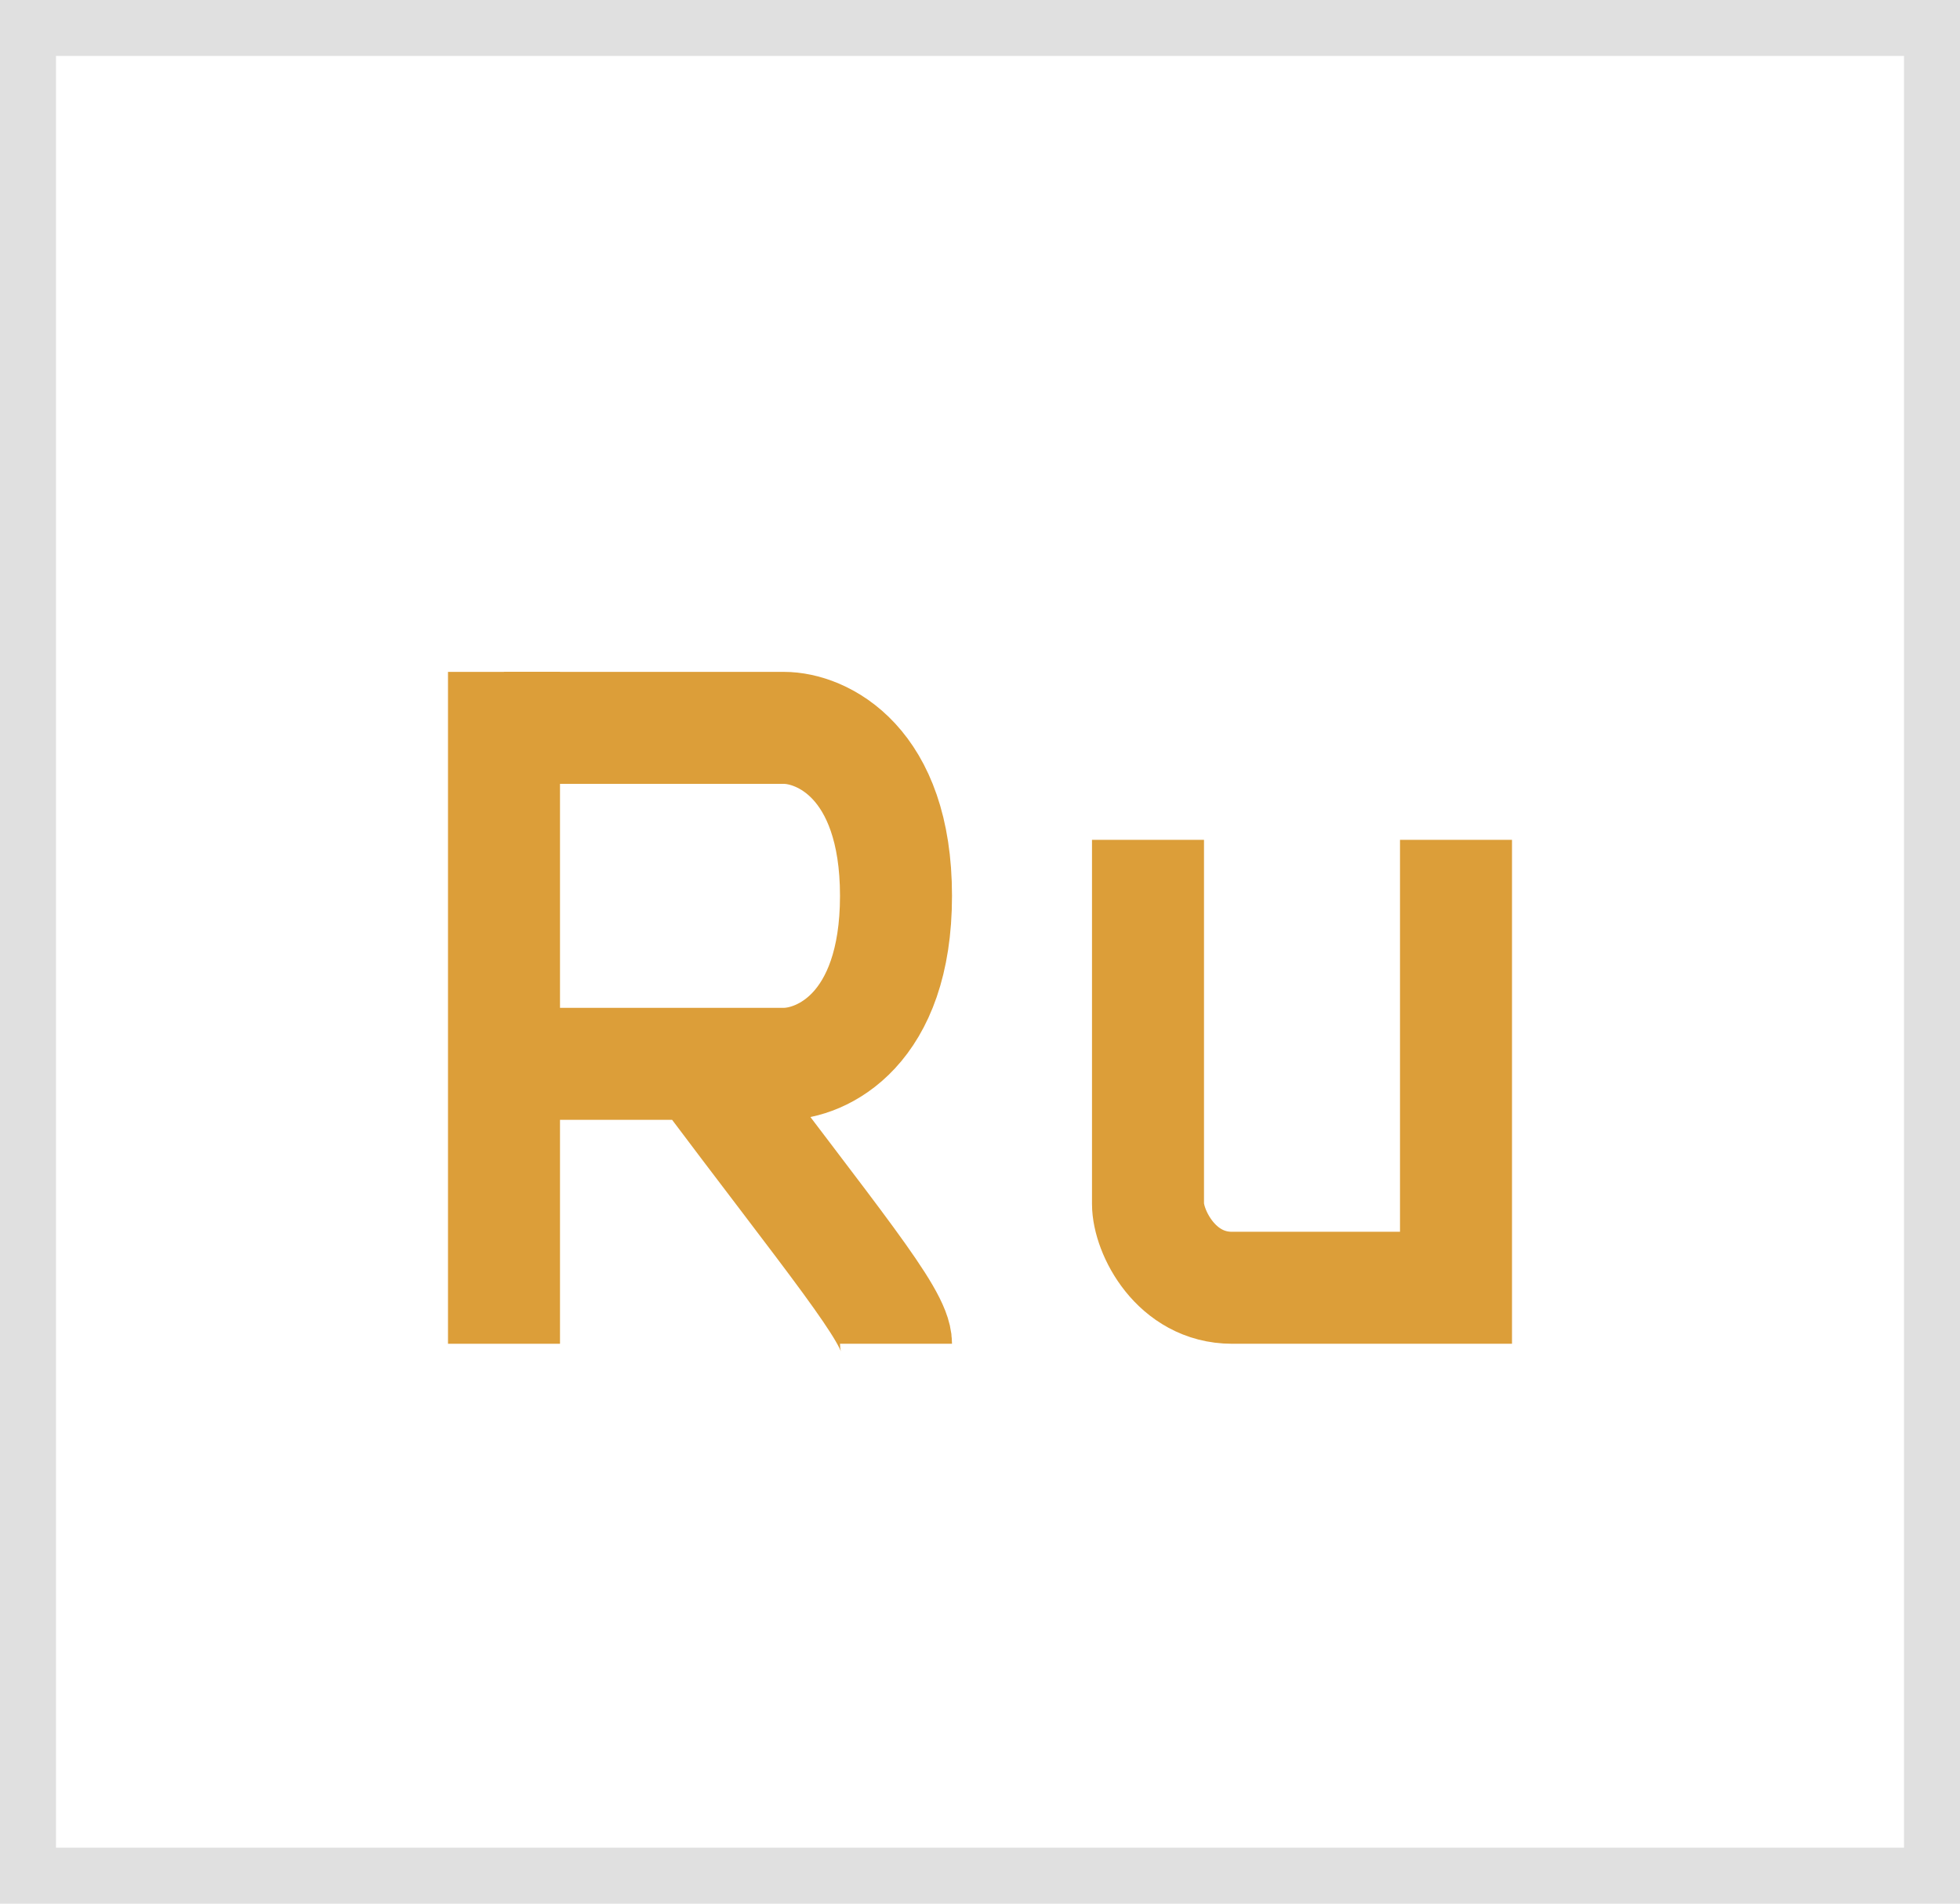 <svg width="35" height="34" viewBox="0 0 35 34" fill="none" xmlns="http://www.w3.org/2000/svg">
<rect x="0.5" y="0.5" width="34" height="33" stroke="#E0E0E0"/>
<path d="M9 12V24" stroke="#DC9E39" stroke-width="2"/>
<path d="M9 13H14C14.667 13 16 13.6 16 16C16 18.4 14.667 19 14 19H12.5M9 19H12.5M12.5 19C14.9 22.2 16 23.5 16 24M20.5 15V21.5C20.5 22 21 23 22 23H26V15" stroke="#DC9E39" stroke-width="2"/>
</svg>
